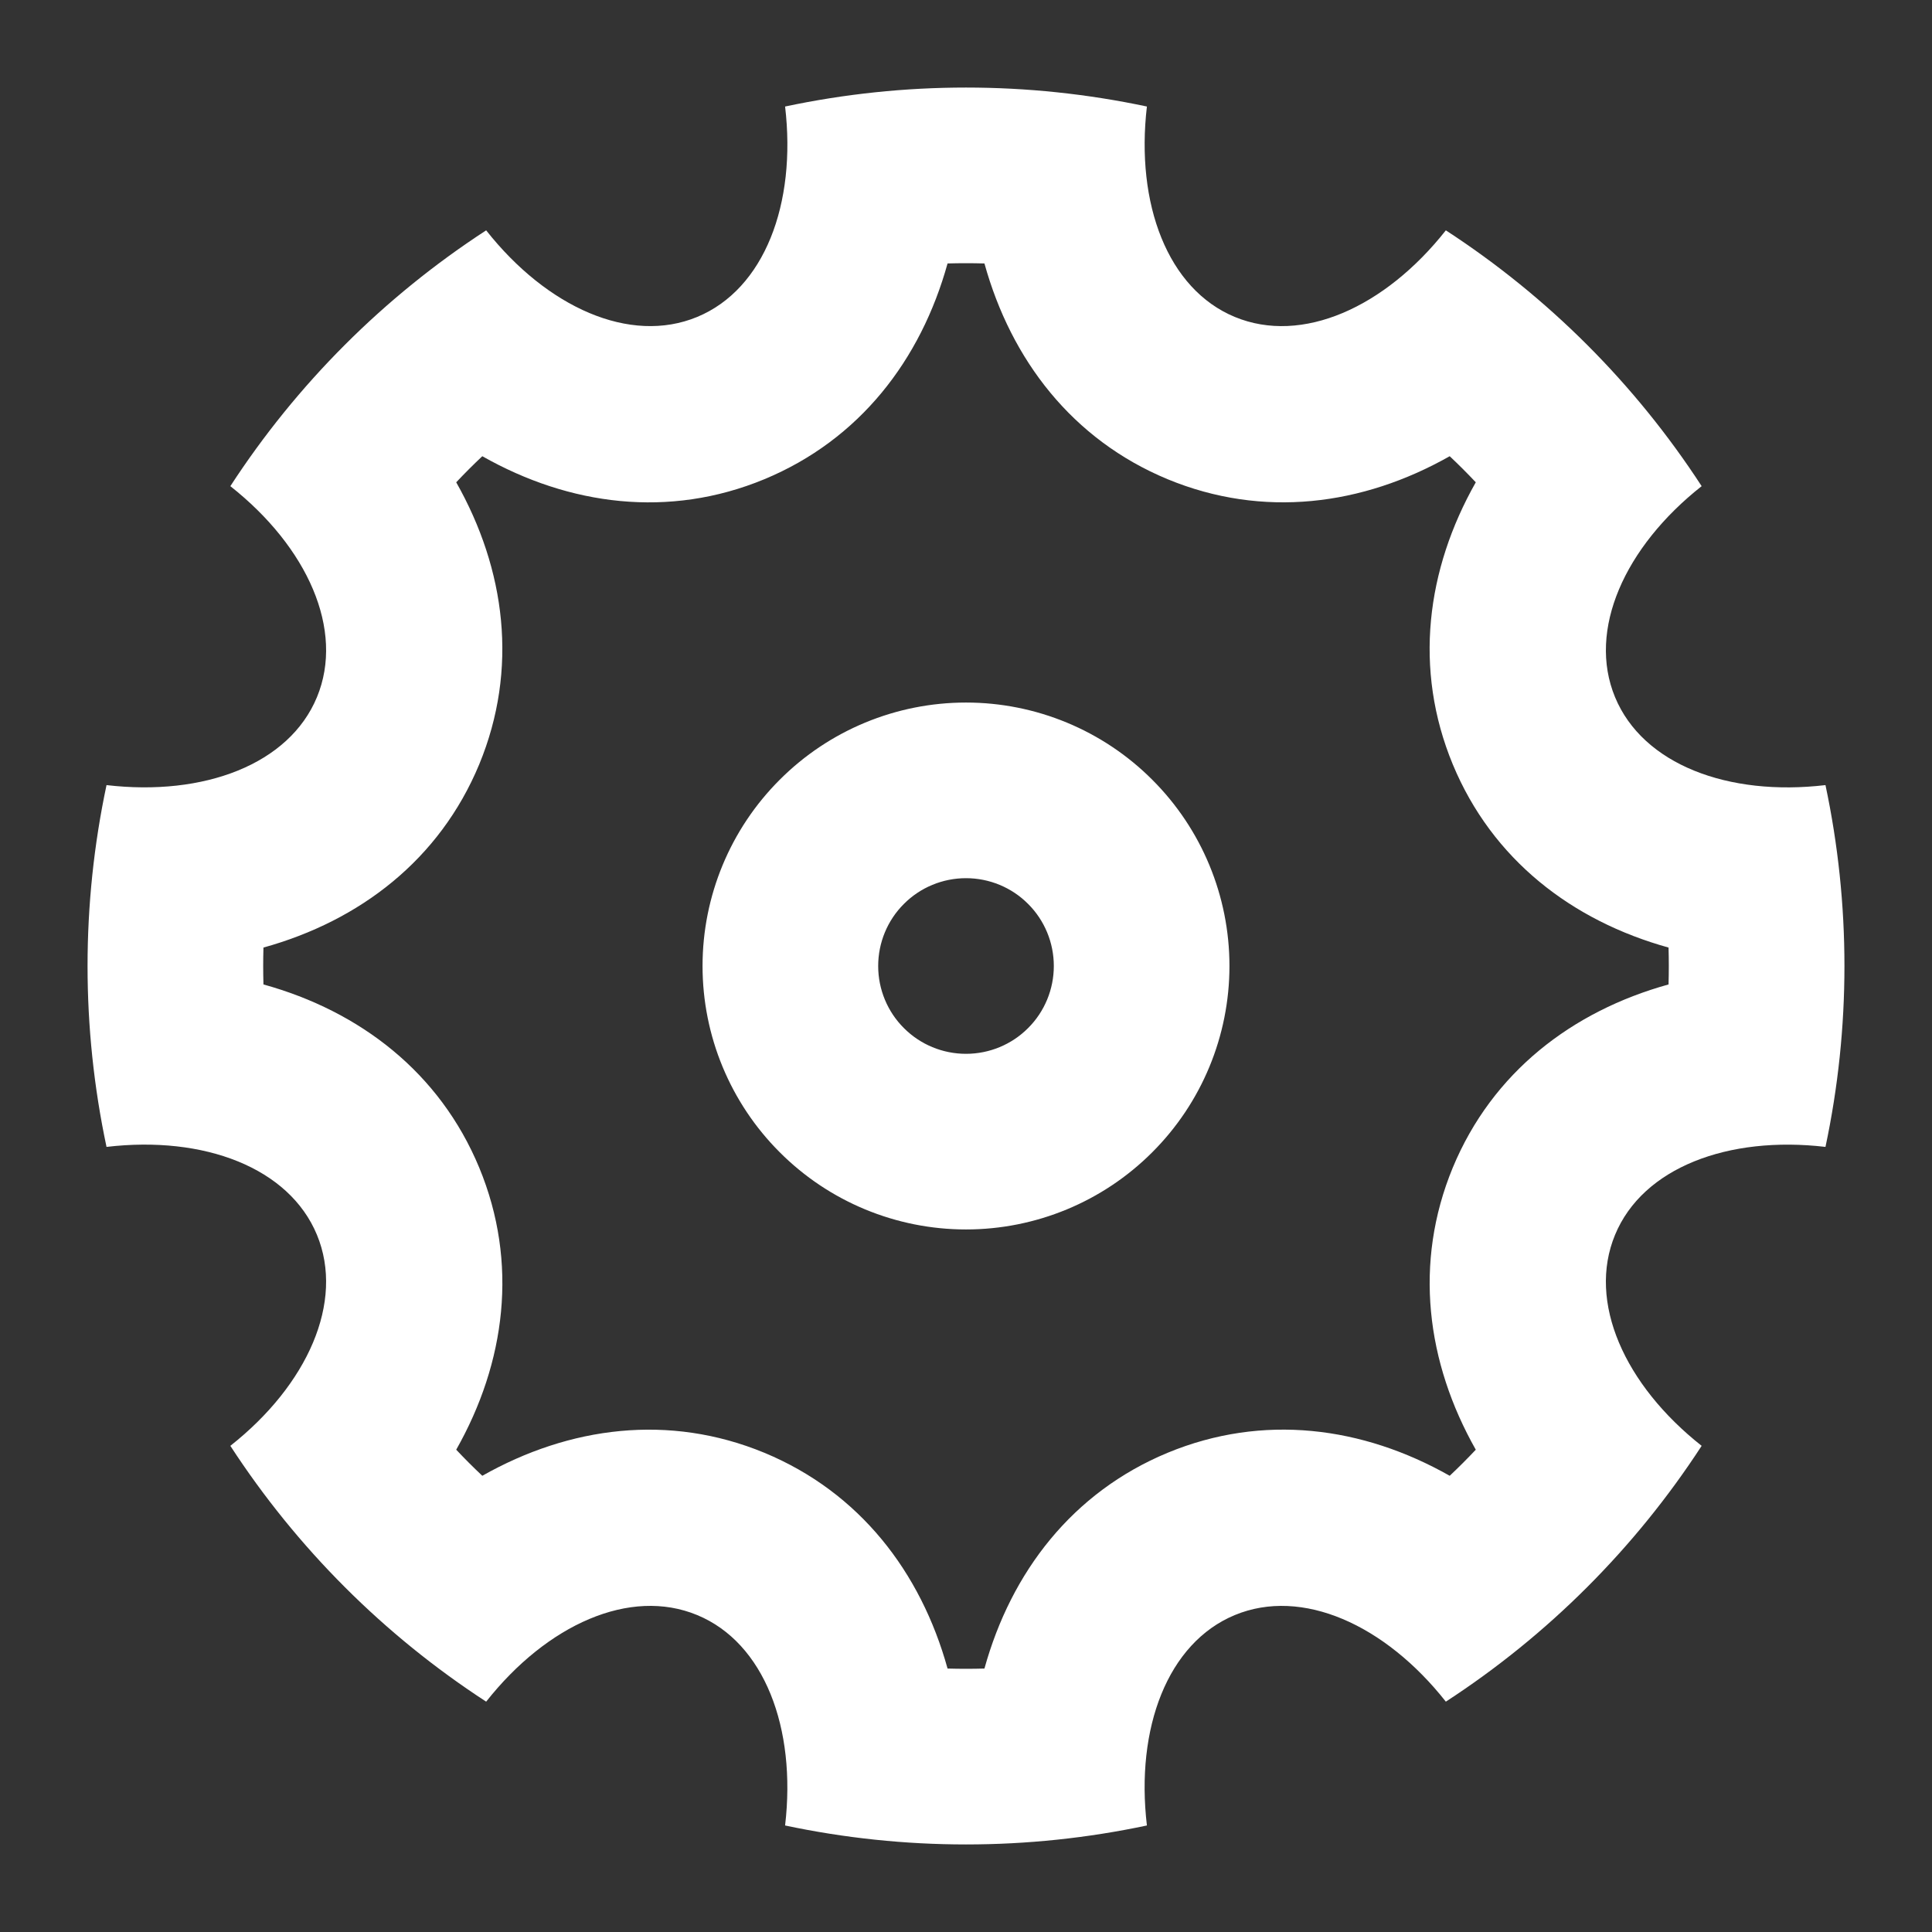 <svg width="22" height="22" viewBox="0 0 22 22" fill="none" xmlns="http://www.w3.org/2000/svg">
<rect x="0" y="0" width="22" height="22" fill="#333333" stroke="none"/>
<path d="M1.213 13.06C0.925 11.702 0.925 10.298 1.213 8.94C2.323 9.07 3.293 8.703 3.609 7.939C3.926 7.174 3.501 6.229 2.623 5.536C3.38 4.372 4.372 3.38 5.536 2.623C6.228 3.5 7.174 3.926 7.939 3.609C8.704 3.292 9.071 2.323 8.94 1.213C10.298 0.925 11.702 0.925 13.06 1.213C12.93 2.323 13.297 3.293 14.061 3.609C14.826 3.926 15.771 3.501 16.464 2.623C17.628 3.38 18.62 4.372 19.377 5.536C18.5 6.228 18.074 7.174 18.391 7.939C18.708 8.704 19.677 9.071 20.787 8.94C21.075 10.298 21.075 11.702 20.787 13.06C19.677 12.93 18.707 13.297 18.391 14.061C18.074 14.826 18.499 15.771 19.377 16.464C18.62 17.628 17.628 18.62 16.464 19.377C15.772 18.5 14.826 18.074 14.061 18.391C13.296 18.708 12.929 19.677 13.06 20.787C11.702 21.075 10.298 21.075 8.94 20.787C9.07 19.677 8.703 18.707 7.939 18.391C7.174 18.074 6.229 18.499 5.536 19.377C4.372 18.62 3.38 17.628 2.623 16.464C3.5 15.772 3.926 14.826 3.609 14.061C3.292 13.296 2.323 12.929 1.213 13.06V13.06ZM3 11.21C4.1 11.515 5.007 12.212 5.457 13.296C5.906 14.381 5.757 15.516 5.195 16.508C5.291 16.61 5.39 16.709 5.492 16.805C6.485 16.243 7.619 16.095 8.704 16.543C9.788 16.993 10.485 17.9 10.79 19C10.93 19.004 11.07 19.004 11.21 19C11.515 17.9 12.212 16.993 13.296 16.543C14.381 16.094 15.516 16.243 16.508 16.805C16.61 16.709 16.709 16.61 16.805 16.508C16.243 15.515 16.095 14.381 16.543 13.296C16.993 12.212 17.9 11.515 19 11.21C19.004 11.07 19.004 10.93 19 10.79C17.9 10.485 16.993 9.788 16.543 8.704C16.094 7.619 16.243 6.484 16.805 5.492C16.709 5.39 16.61 5.291 16.508 5.195C15.515 5.757 14.381 5.905 13.296 5.457C12.212 5.007 11.515 4.1 11.21 3C11.07 2.996 10.93 2.996 10.79 3C10.485 4.1 9.788 5.007 8.704 5.457C7.619 5.906 6.484 5.757 5.492 5.195C5.39 5.291 5.291 5.39 5.195 5.492C5.757 6.485 5.905 7.619 5.457 8.704C5.007 9.788 4.1 10.485 3 10.79C2.996 10.93 2.996 11.07 3 11.21V11.21ZM11 14C10.204 14 9.441 13.684 8.879 13.121C8.316 12.559 8 11.796 8 11C8 10.204 8.316 9.441 8.879 8.879C9.441 8.316 10.204 8 11 8C11.796 8 12.559 8.316 13.121 8.879C13.684 9.441 14 10.204 14 11C14 11.796 13.684 12.559 13.121 13.121C12.559 13.684 11.796 14 11 14ZM11 12C11.265 12 11.52 11.895 11.707 11.707C11.895 11.52 12 11.265 12 11C12 10.735 11.895 10.48 11.707 10.293C11.52 10.105 11.265 10 11 10C10.735 10 10.48 10.105 10.293 10.293C10.105 10.48 10 10.735 10 11C10 11.265 10.105 11.52 10.293 11.707C10.48 11.895 10.735 12 11 12V12Z" fill="white"/>
</svg>
